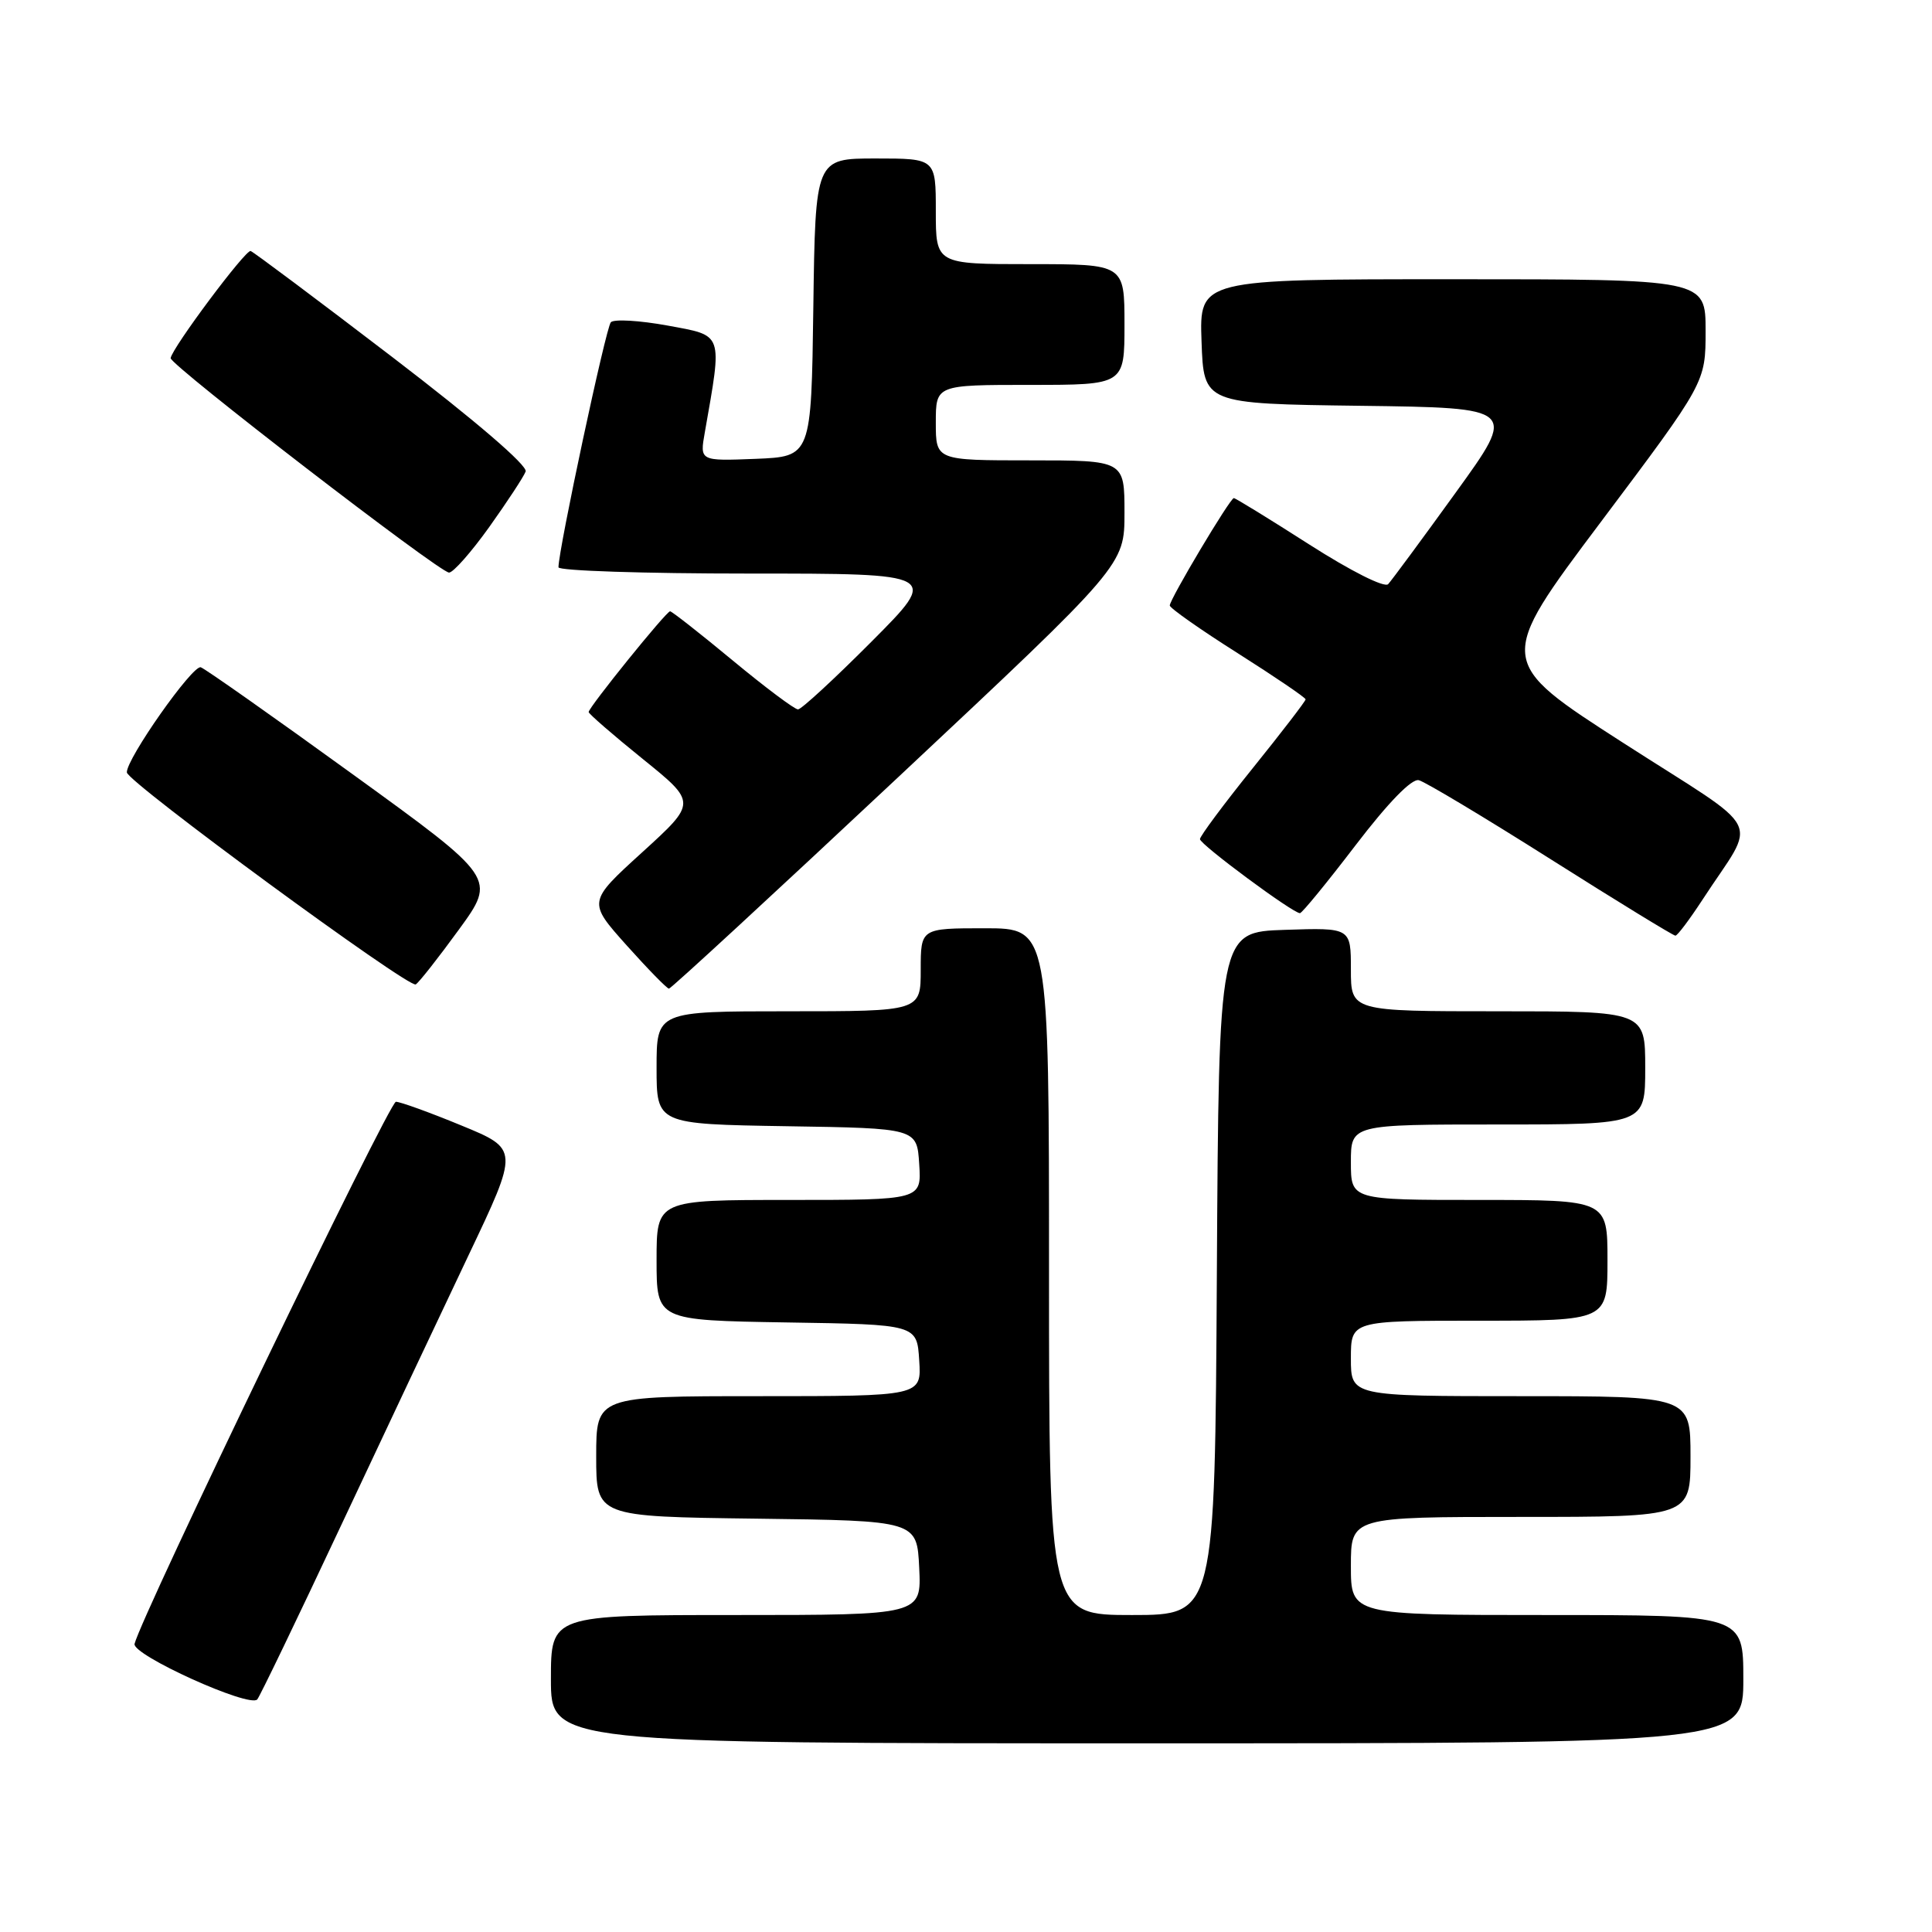 <?xml version="1.0" encoding="UTF-8" standalone="no"?>
<!DOCTYPE svg PUBLIC "-//W3C//DTD SVG 1.1//EN" "http://www.w3.org/Graphics/SVG/1.1/DTD/svg11.dtd" >
<svg xmlns="http://www.w3.org/2000/svg" xmlns:xlink="http://www.w3.org/1999/xlink" version="1.1" viewBox="0 0 256 256">
 <g >
 <path fill="currentColor"
d=" M 231.00 222.50 C 231.00 214.00 231.00 214.00 205.00 214.00 C 179.00 214.00 179.00 214.00 179.00 207.50 C 179.00 201.00 179.00 201.00 201.50 201.00 C 224.00 201.00 224.00 201.00 224.00 193.00 C 224.00 185.00 224.00 185.00 201.50 185.00 C 179.00 185.00 179.00 185.00 179.00 180.00 C 179.00 175.00 179.00 175.00 196.00 175.00 C 213.00 175.00 213.00 175.00 213.00 167.00 C 213.00 159.00 213.00 159.00 196.00 159.00 C 179.00 159.00 179.00 159.00 179.00 154.00 C 179.00 149.00 179.00 149.00 198.50 149.00 C 218.00 149.00 218.00 149.00 218.00 141.50 C 218.00 134.00 218.00 134.00 198.50 134.00 C 179.00 134.00 179.00 134.00 179.00 128.46 C 179.00 122.92 179.00 122.92 170.25 123.21 C 161.50 123.50 161.50 123.50 161.24 168.75 C 160.98 214.00 160.98 214.00 149.99 214.00 C 139.00 214.00 139.00 214.00 139.00 168.50 C 139.00 123.00 139.00 123.00 130.50 123.00 C 122.00 123.00 122.00 123.00 122.00 128.50 C 122.00 134.00 122.00 134.00 104.50 134.00 C 87.00 134.00 87.00 134.00 87.00 141.48 C 87.00 148.95 87.00 148.95 104.25 149.23 C 121.50 149.50 121.50 149.50 121.80 154.25 C 122.11 159.00 122.11 159.00 104.55 159.00 C 87.00 159.00 87.00 159.00 87.00 166.98 C 87.00 174.95 87.00 174.95 104.25 175.23 C 121.50 175.50 121.50 175.50 121.80 180.25 C 122.11 185.00 122.11 185.00 100.55 185.00 C 79.00 185.00 79.00 185.00 79.00 192.98 C 79.00 200.96 79.00 200.96 100.25 201.23 C 121.50 201.50 121.50 201.50 121.80 207.75 C 122.10 214.00 122.10 214.00 97.55 214.00 C 73.00 214.00 73.00 214.00 73.00 222.50 C 73.00 231.00 73.00 231.00 152.00 231.00 C 231.00 231.00 231.00 231.00 231.00 222.50 Z  M 45.02 202.50 C 50.70 190.40 58.37 174.15 62.06 166.38 C 68.77 152.27 68.77 152.27 61.13 149.13 C 56.94 147.40 53.03 145.99 52.46 145.99 C 51.57 146.00 18.76 214.04 17.83 217.82 C 17.47 219.28 33.08 226.35 34.09 225.18 C 34.42 224.81 39.34 214.60 45.02 202.50 Z  M 60.81 123.17 C 65.76 116.37 65.76 116.37 46.74 102.60 C 36.28 95.02 27.22 88.64 26.61 88.42 C 25.55 88.03 16.72 100.58 16.81 102.35 C 16.87 103.62 54.19 131.00 55.09 130.44 C 55.52 130.18 58.09 126.91 60.81 123.17 Z  M 119.06 102.94 C 149.00 74.88 149.00 74.88 149.00 67.94 C 149.00 61.00 149.00 61.00 136.50 61.00 C 124.00 61.00 124.00 61.00 124.00 56.00 C 124.00 51.00 124.00 51.00 136.50 51.00 C 149.00 51.00 149.00 51.00 149.00 43.00 C 149.00 35.00 149.00 35.00 136.50 35.00 C 124.00 35.00 124.00 35.00 124.00 28.00 C 124.00 21.00 124.00 21.00 116.02 21.00 C 108.04 21.00 108.04 21.00 107.77 40.75 C 107.50 60.50 107.50 60.50 100.11 60.80 C 92.72 61.09 92.72 61.09 93.39 57.30 C 95.73 43.96 95.92 44.52 88.47 43.14 C 84.75 42.46 81.36 42.26 80.94 42.70 C 80.29 43.38 74.00 72.82 74.00 75.17 C 74.00 75.63 85.35 76.00 99.23 76.00 C 124.46 76.00 124.46 76.00 115.50 85.00 C 110.57 89.95 106.18 94.00 105.74 94.00 C 105.29 94.00 101.39 91.08 97.07 87.50 C 92.75 83.92 89.02 81.00 88.79 81.00 C 88.28 81.00 78.00 93.73 78.00 94.35 C 78.00 94.58 81.22 97.38 85.16 100.56 C 92.33 106.35 92.33 106.35 85.10 112.93 C 77.88 119.50 77.88 119.50 83.02 125.25 C 85.85 128.41 88.38 131.00 88.64 131.00 C 88.91 131.00 102.60 118.37 119.06 102.94 Z  M 225.58 119.23 C 232.87 108.02 234.24 110.75 215.14 98.47 C 198.26 87.62 198.26 87.62 212.13 69.15 C 226.00 50.68 226.00 50.68 226.00 43.84 C 226.00 37.00 226.00 37.00 192.46 37.00 C 158.92 37.00 158.92 37.00 159.21 45.25 C 159.50 53.50 159.50 53.50 180.25 53.77 C 201.01 54.04 201.01 54.04 192.89 65.27 C 188.43 71.45 184.40 76.90 183.94 77.40 C 183.46 77.92 179.01 75.68 173.49 72.15 C 168.21 68.77 163.70 66.00 163.49 66.00 C 162.99 66.00 155.00 79.40 155.00 80.23 C 155.00 80.57 159.05 83.42 164.00 86.55 C 168.95 89.69 173.00 92.44 173.00 92.67 C 173.00 92.90 169.85 97.00 166.00 101.78 C 162.15 106.56 159.00 110.80 159.00 111.19 C 159.00 111.89 171.30 121.00 172.25 121.00 C 172.52 121.00 175.84 116.95 179.62 112.00 C 183.94 106.35 187.06 103.14 188.00 103.38 C 188.82 103.58 196.70 108.30 205.50 113.87 C 214.30 119.44 221.72 123.98 222.00 123.98 C 222.28 123.97 223.88 121.83 225.58 119.23 Z  M 64.83 69.83 C 67.21 66.49 69.38 63.19 69.65 62.48 C 69.94 61.70 63.01 55.75 52.03 47.35 C 42.07 39.73 33.60 33.39 33.21 33.26 C 32.55 33.04 22.85 46.02 22.61 47.45 C 22.46 48.31 58.21 75.85 59.50 75.87 C 60.05 75.88 62.45 73.16 64.83 69.83 Z "/>
</g>
</svg>